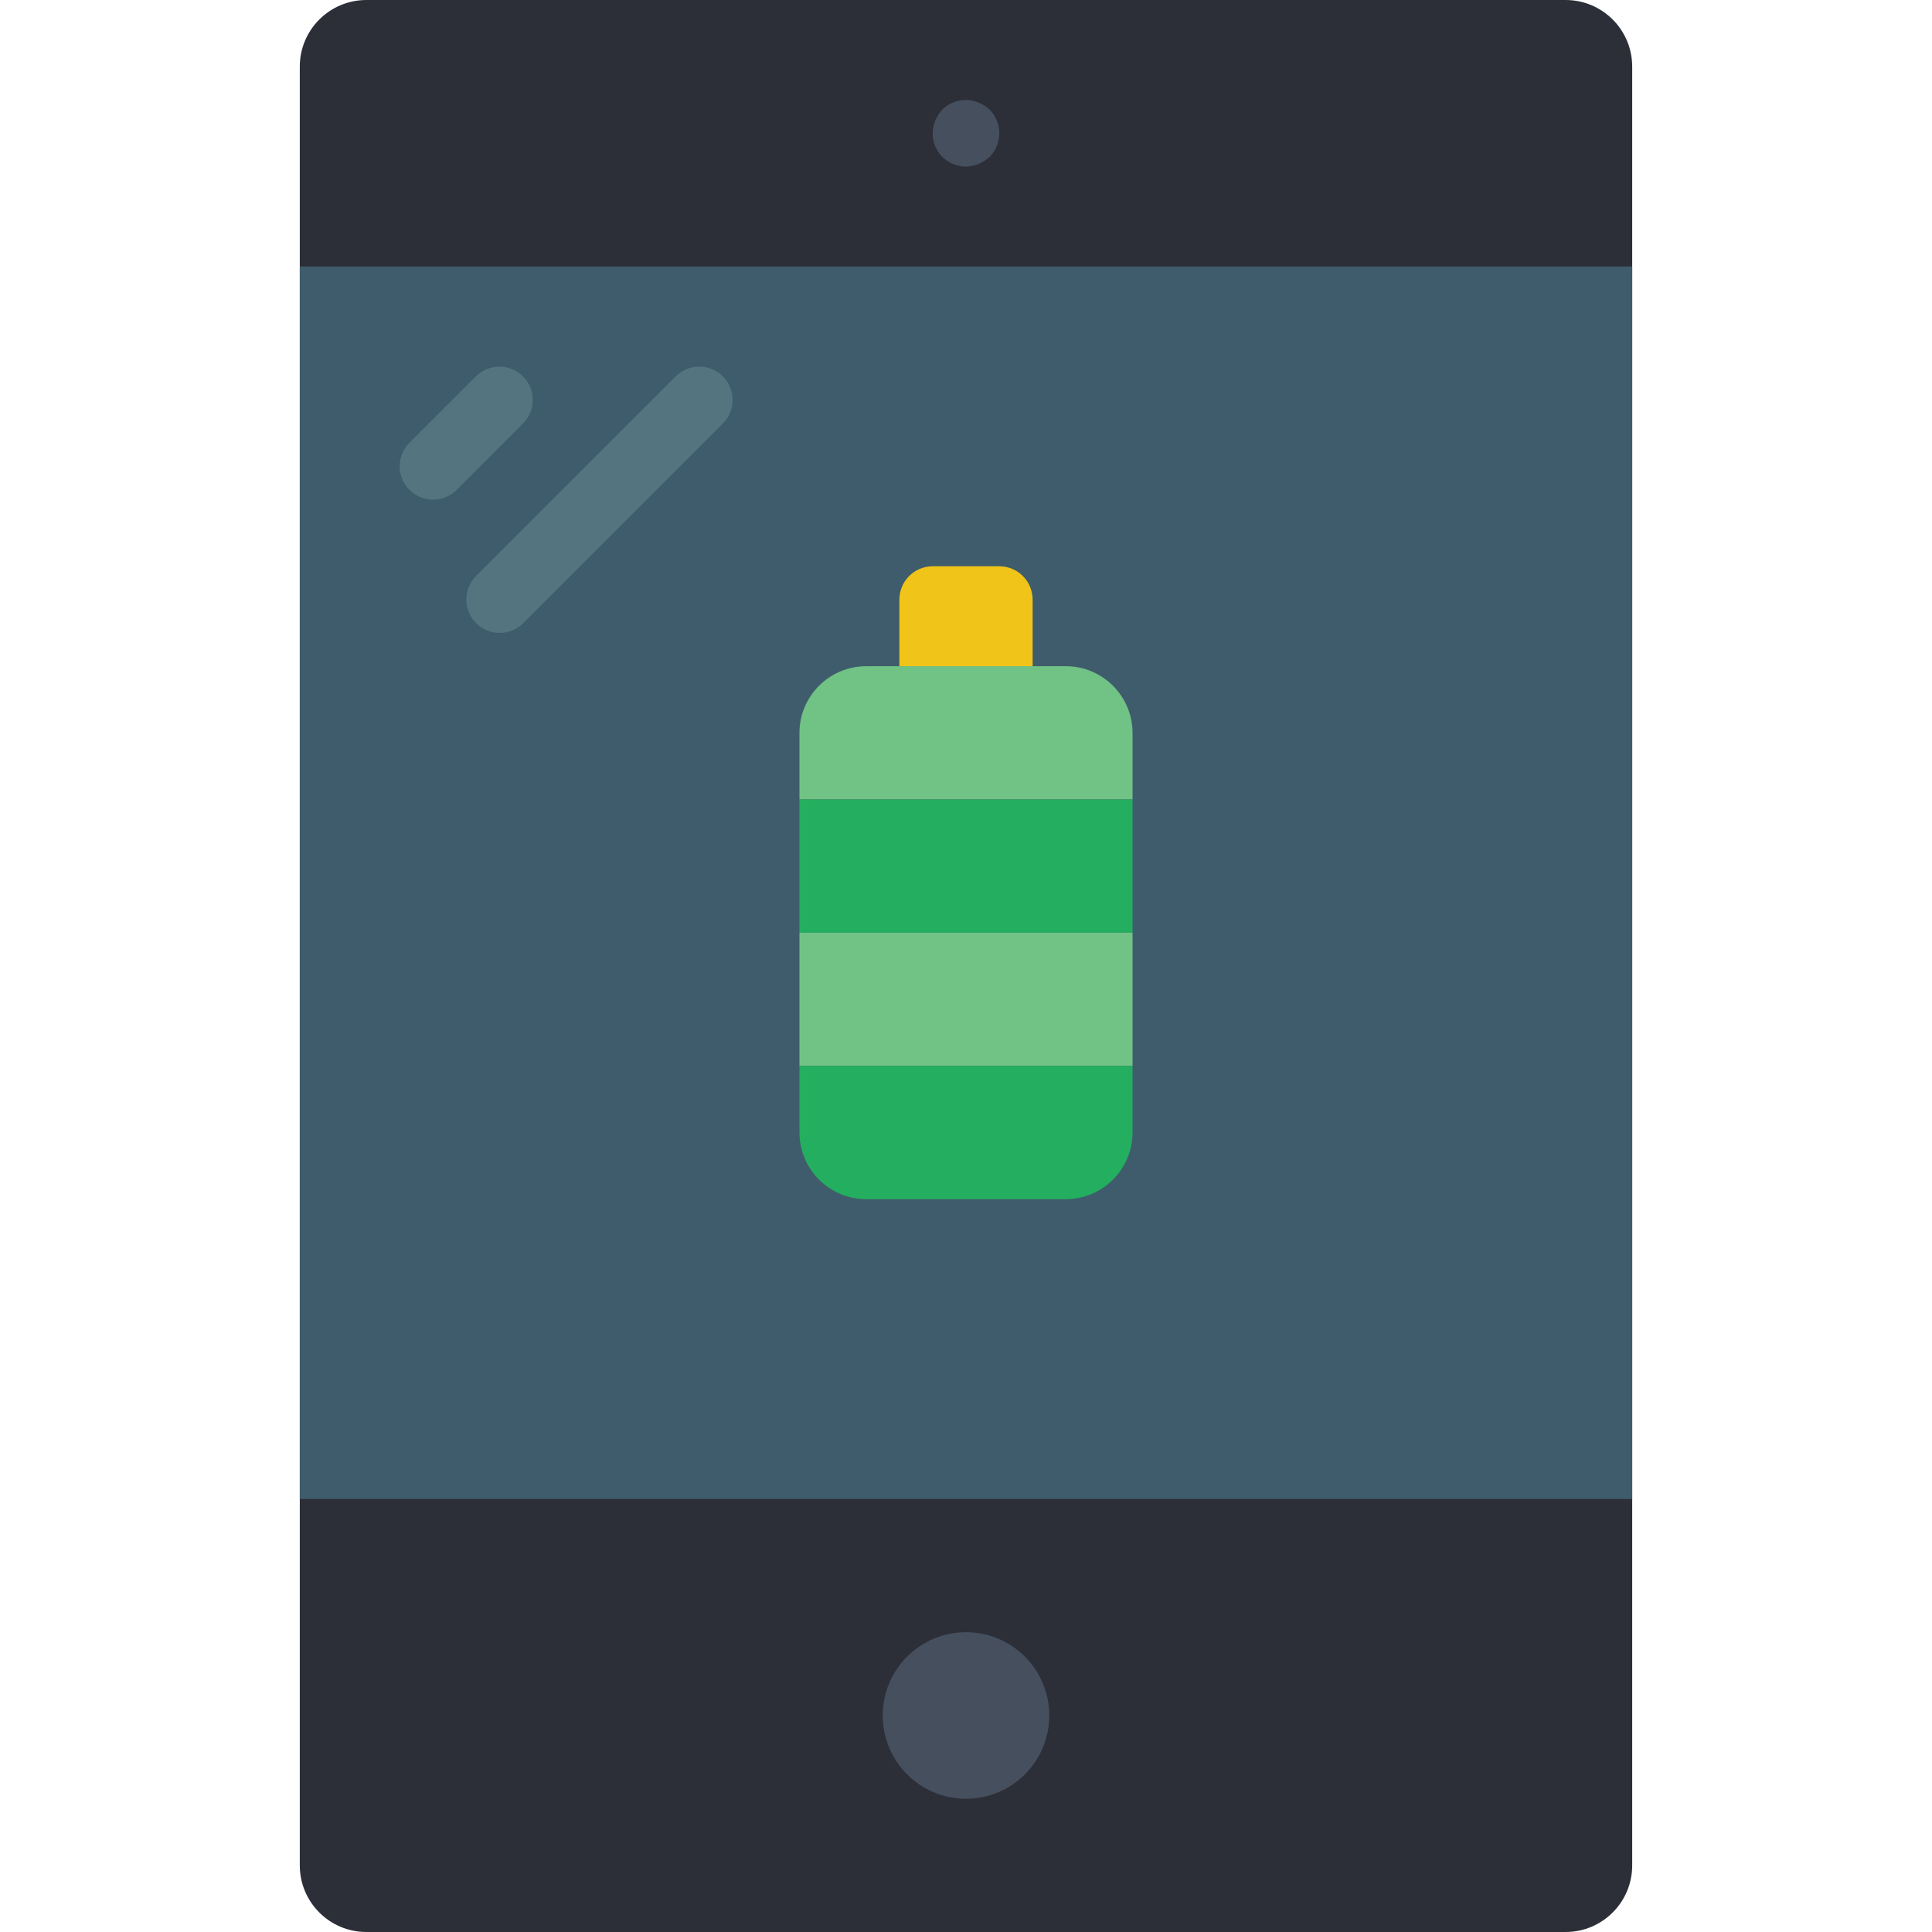 <?xml version="1.0" encoding="iso-8859-1"?>
<!-- Generator: Adobe Illustrator 19.0.0, SVG Export Plug-In . SVG Version: 6.00 Build 0)  -->
<svg xmlns="http://www.w3.org/2000/svg" xmlns:xlink="http://www.w3.org/1999/xlink" version="1.1" id="Layer_1" x="0px" y="0px" viewBox="0 0 512 512" style="enable-background:new 0 0 512 512;" xml:space="preserve">
<path style="fill:#2C2F38;" d="M97.103,0h317.793c9.754,0,17.655,7.901,17.655,17.655v476.69c0,9.754-7.901,17.655-17.655,17.655  H97.103c-9.754,0-17.655-7.901-17.655-17.655V17.655C79.448,7.901,87.349,0,97.103,0z"/>
<g>
	<circle style="fill:#464F5D;" cx="256" cy="454.621" r="22.069"/>
	<path style="fill:#464F5D;" d="M256,44.138c-4.829,0.044-8.783-3.831-8.828-8.66c0-0.053,0-0.115,0-0.168   c0.035-2.339,0.945-4.573,2.56-6.268c2.534-2.507,6.329-3.24,9.622-1.854c1.068,0.45,2.057,1.077,2.913,1.854   c3.416,3.478,3.416,9.057,0,12.535c-0.856,0.777-1.845,1.404-2.913,1.854C258.295,43.882,257.156,44.12,256,44.138z"/>
</g>
<rect x="79.448" y="70.621" style="fill:#3F5C6C;" width="353.103" height="326.621"/>
<g>
	<path style="fill:#547580;" d="M114.759,132.414c-4.873,0-8.828-3.955-8.828-8.828c0-2.339,0.927-4.582,2.586-6.241l17.655-17.655   c3.478-3.416,9.066-3.363,12.482,0.115c3.372,3.434,3.372,8.934,0,12.367L121,129.827   C119.349,131.487,117.098,132.414,114.759,132.414z"/>
	<path style="fill:#547580;" d="M132.414,167.724c-4.873,0-8.828-3.955-8.828-8.828c0-2.339,0.927-4.581,2.586-6.241l52.966-52.966   c3.478-3.416,9.066-3.363,12.482,0.115c3.372,3.434,3.372,8.934,0,12.367l-52.966,52.966   C137.004,166.797,134.753,167.724,132.414,167.724z"/>
</g>
<path style="fill:#71C285;" d="M300.138,194.207v17.655h-88.276v-17.655c0.026-9.737,7.918-17.629,17.655-17.655h52.966  C292.22,176.578,300.111,184.47,300.138,194.207z"/>
<rect x="211.862" y="211.862" style="fill:#24AE5F;" width="88.276" height="35.31"/>
<rect x="211.862" y="247.172" style="fill:#71C285;" width="88.276" height="35.31"/>
<path style="fill:#24AE5F;" d="M300.138,282.483v17.655c-0.026,9.737-7.918,17.629-17.655,17.655h-52.966  c-9.737-0.026-17.629-7.918-17.655-17.655v-17.655H300.138z"/>
<path style="fill:#F0C419;" d="M247.172,150.069h17.655c4.873,0,8.828,3.955,8.828,8.828v17.655l0,0h-35.31l0,0v-17.655  C238.345,154.024,242.3,150.069,247.172,150.069z"/>
<g>
</g>
<g>
</g>
<g>
</g>
<g>
</g>
<g>
</g>
<g>
</g>
<g>
</g>
<g>
</g>
<g>
</g>
<g>
</g>
<g>
</g>
<g>
</g>
<g>
</g>
<g>
</g>
<g>
</g>
</svg>
